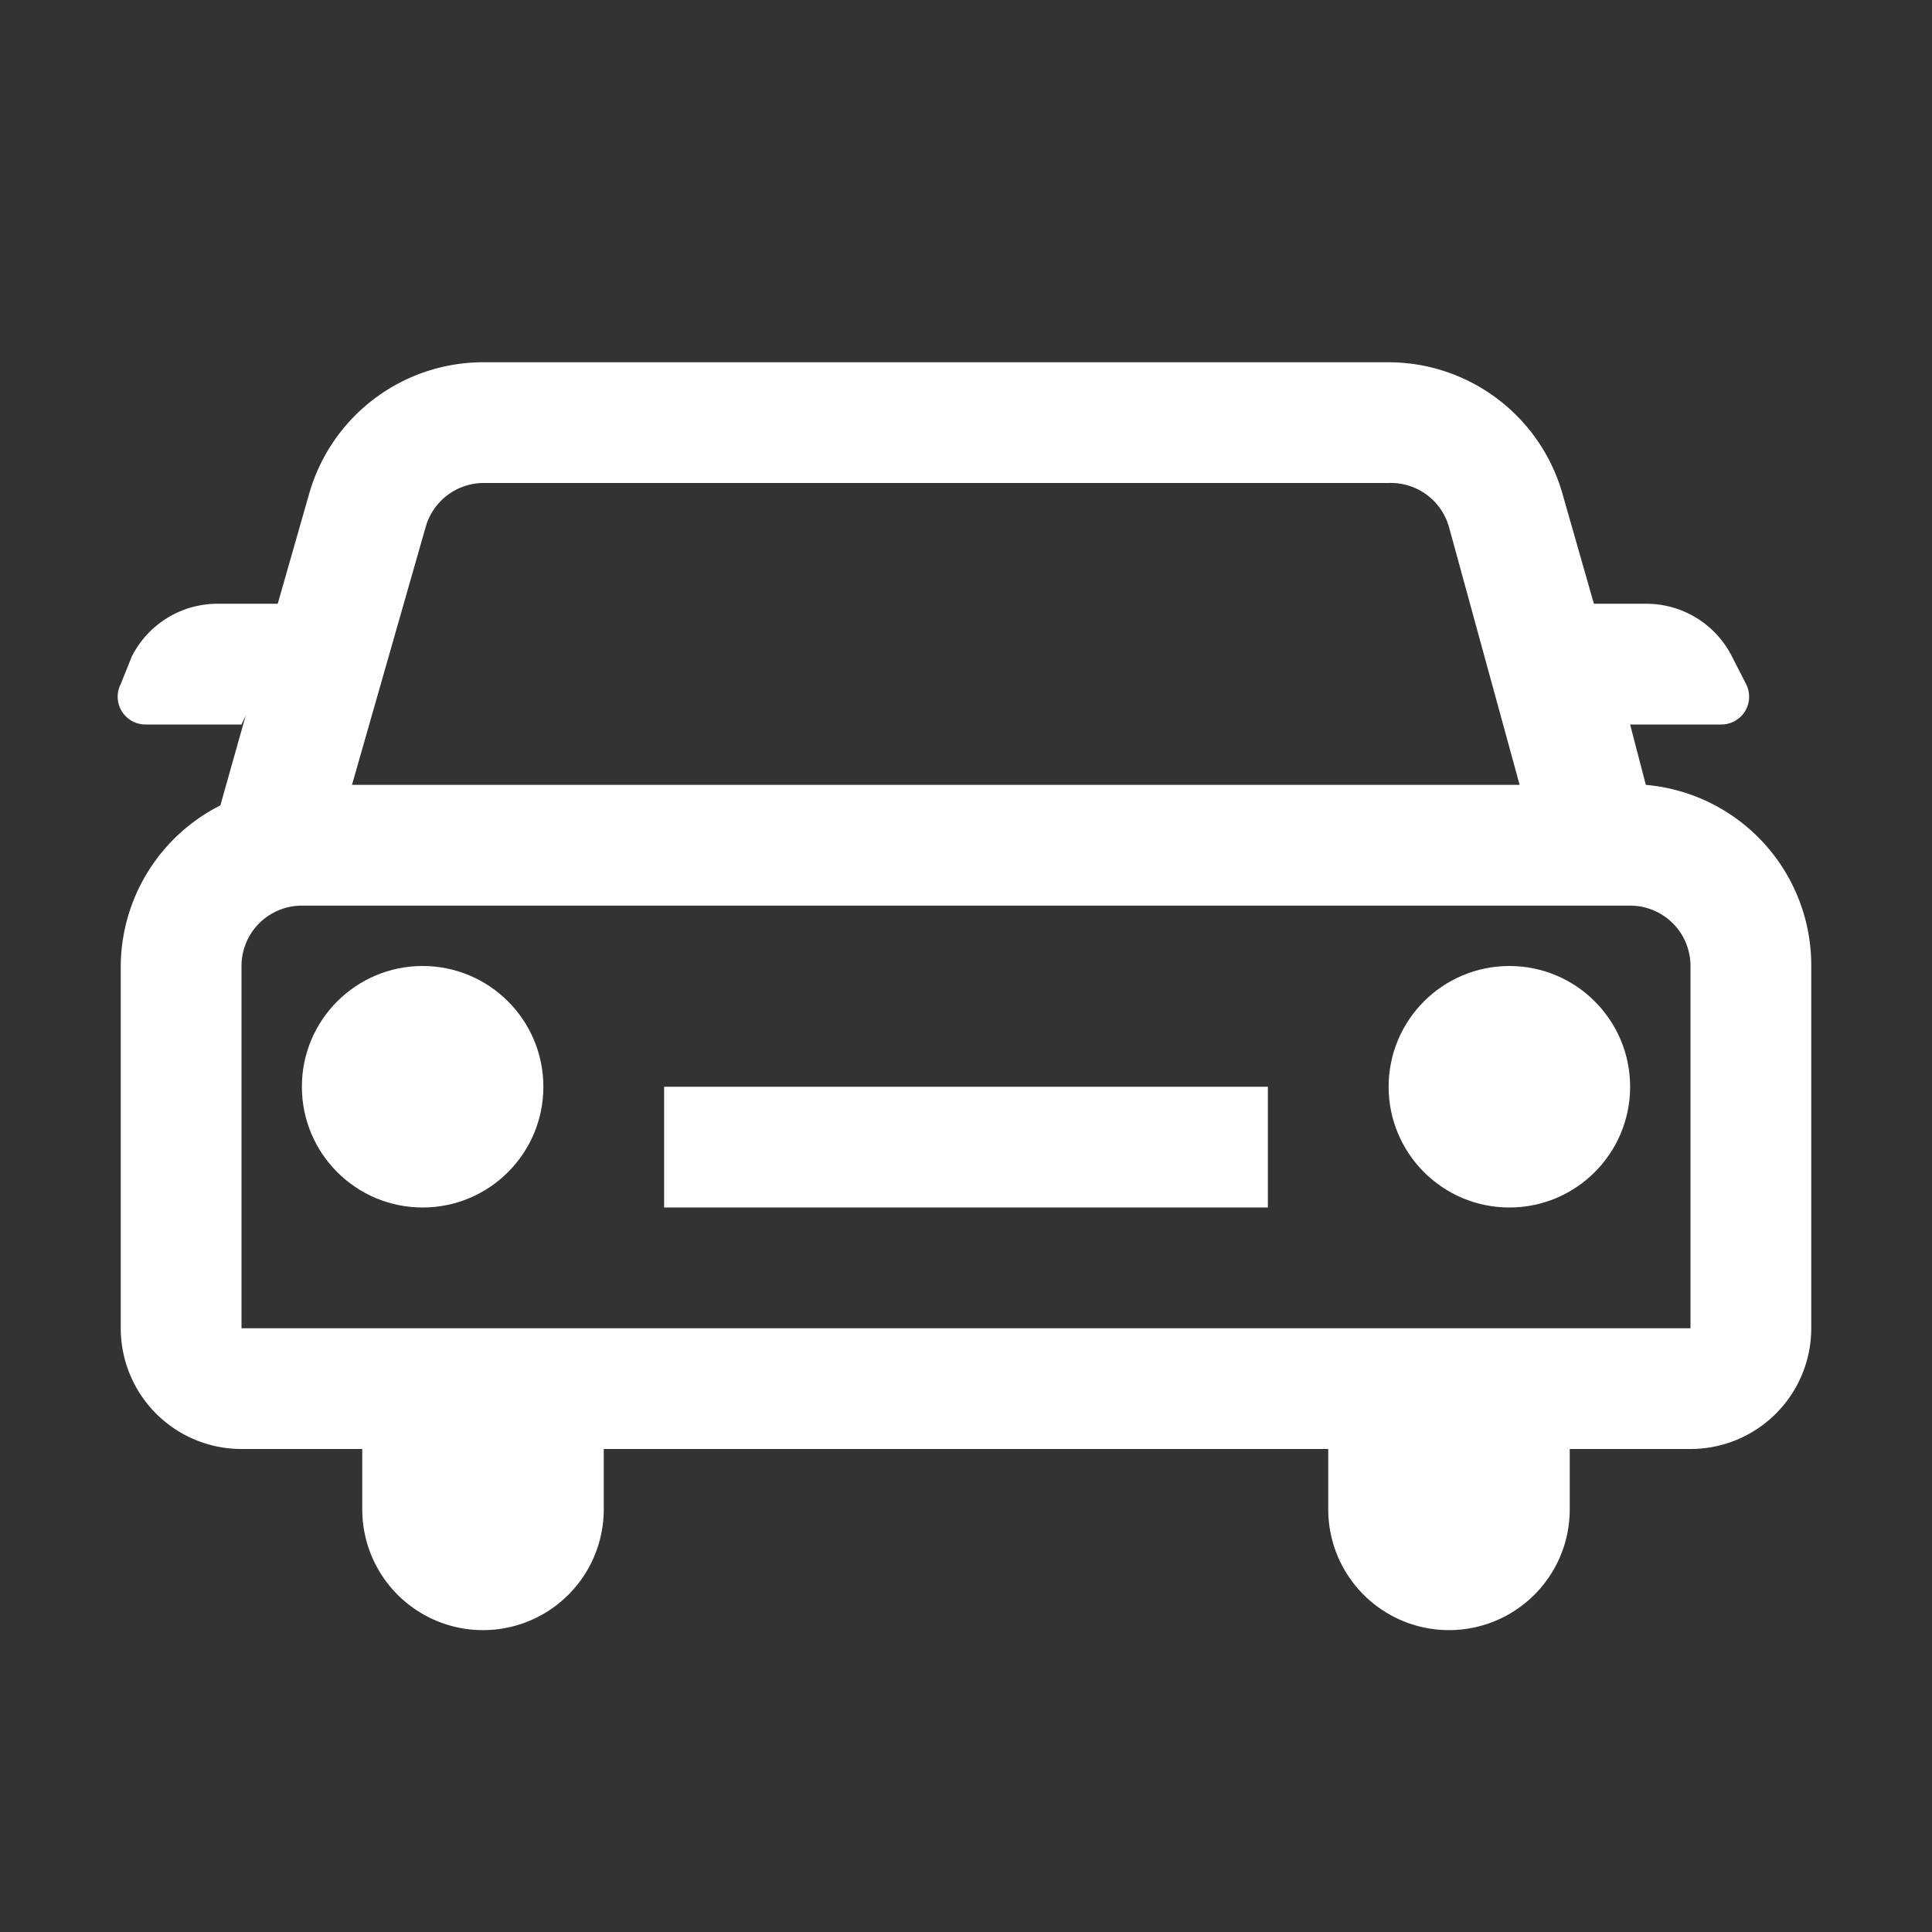 <svg xmlns="http://www.w3.org/2000/svg" viewBox="0 0 32 32"><rect x="0" y="0" width="32" height="32" fill="#333333" stroke="none"/><defs><style>.cls-1{fill:#fff;}</style></defs><g id="icons_copy" data-name="icons copy"><path class="cls-1" d="M2,16v6a2,2,0,0,0,2,2H6v1a2,2,0,0,0,4,0V24H22v1a2,2,0,0,0,4,0V24h2a2,2,0,0,0,2-2V16a3,3,0,0,0-2.74-3L27,12H28.5a.46.46,0,0,0,.42-.67l-.23-.45A1.59,1.59,0,0,0,27.27,10H26.4l-.52-1.82A3,3,0,0,0,23,6H8A3,3,0,0,0,5.12,8.18L4.6,10h-1a1.59,1.59,0,0,0-1.42.88L2,11.33a.46.46,0,0,0,.41.67H4l.07-.15-.42,1.49A3,3,0,0,0,2,16Zm26,0v6H4V16a1,1,0,0,1,1-1H27A1,1,0,0,1,28,16ZM7.05,8.73A1,1,0,0,1,8,8H23a1,1,0,0,1,1,.73L25.17,13H5.83Z"/><circle class="cls-1" cx="7" cy="18" r="2"/><circle class="cls-1" cx="25" cy="18" r="2"/><rect class="cls-1" x="11" y="18" width="10" height="2"/></g></svg>